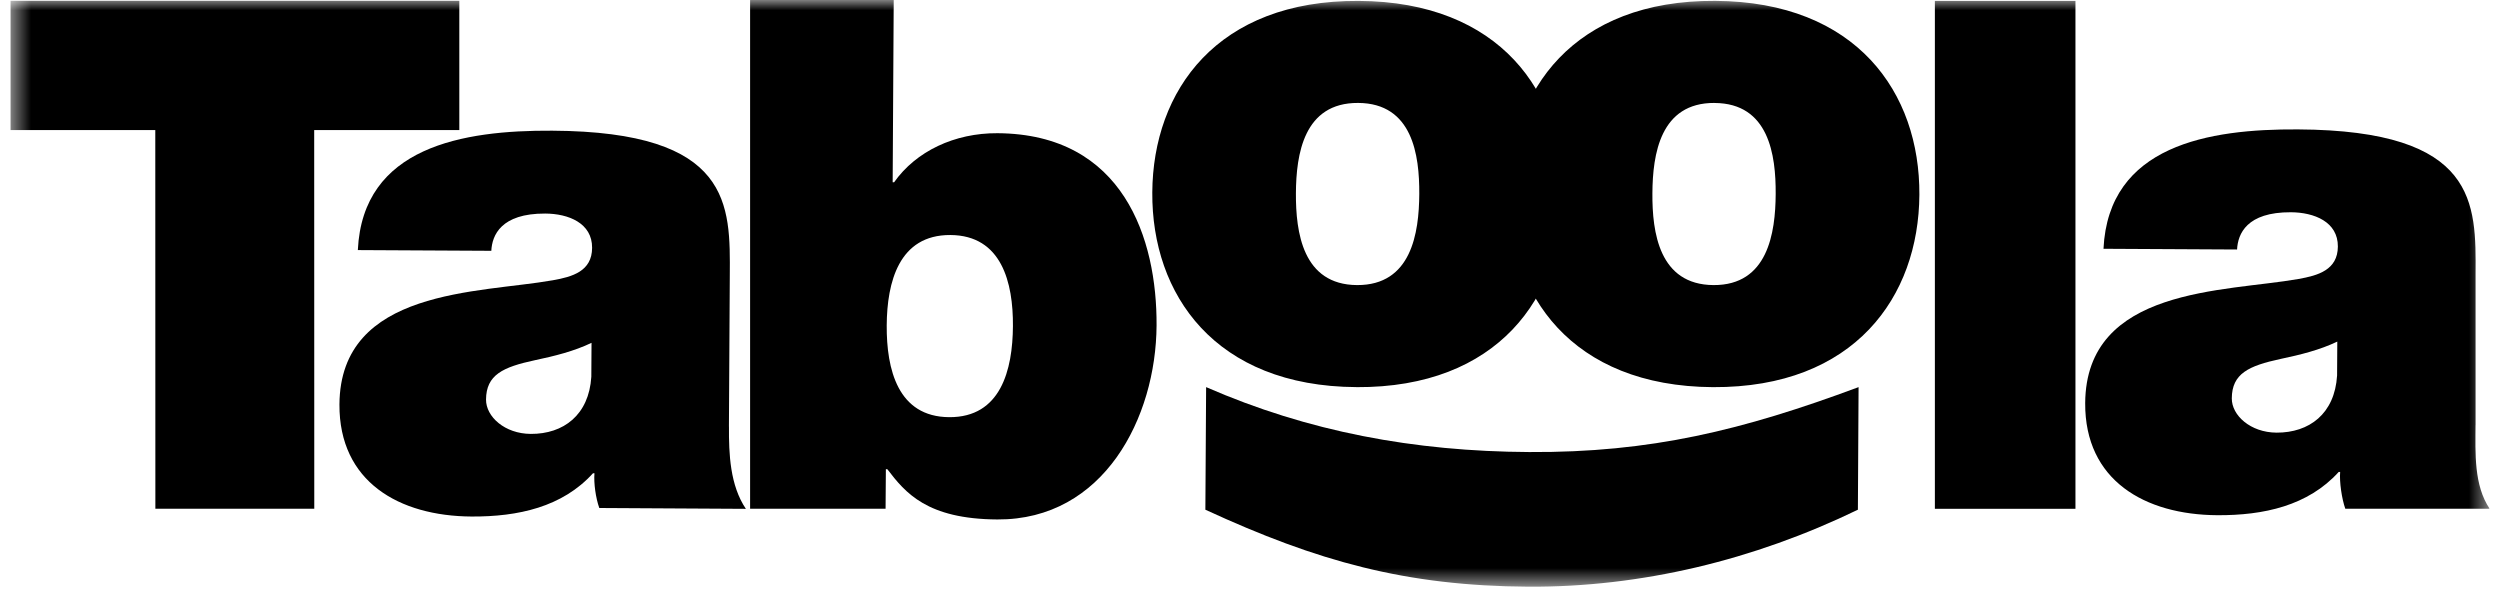 <svg width="121" height="29" viewBox="0 0 121 29" fill="none" xmlns="http://www.w3.org/2000/svg">
<g clip-path="url(#clip0_249_197)">
<mask id="mask0_249_197" style="mask-type:luminance" maskUnits="userSpaceOnUse" x="0" y="0" width="121" height="29">
<path d="M120.5 0H0.5V28.397H120.5V0Z" fill="white"/>
</mask>
<g mask="url(#mask0_249_197)">
<path d="M7.516 6.294H0.5V0.039H22.231V6.294H15.207L15.211 24.624H7.52L7.516 6.294Z" fill="black"/>
<path d="M28.632 16.592C27.787 16.999 26.837 17.234 25.889 17.434C24.34 17.768 23.532 18.14 23.524 19.34C23.52 20.165 24.427 20.994 25.69 21.001C27.269 21.009 28.503 20.091 28.62 18.238L28.63 16.59L28.632 16.592ZM35.282 20.644C35.273 21.981 35.335 23.492 36.1 24.628L29.006 24.587C28.834 24.106 28.732 23.385 28.772 22.906H28.7C27.218 24.543 25.073 25.011 22.824 25C19.314 24.979 16.41 23.317 16.429 19.577C16.463 13.951 23.204 14.196 26.754 13.565C27.702 13.399 28.652 13.129 28.658 11.997C28.666 10.796 27.511 10.341 26.388 10.336C24.247 10.327 23.817 11.386 23.78 12.139L17.319 12.104C17.557 7.098 22.407 6.301 26.727 6.325C35.434 6.375 35.345 9.909 35.322 13.338L35.28 20.644H35.282Z" fill="black"/>
<path d="M45.997 11.375C43.506 11.363 42.931 13.658 42.917 15.747C42.904 17.874 43.453 20.177 45.944 20.191C48.438 20.204 49.013 17.909 49.026 15.783C49.04 13.691 48.491 11.388 45.997 11.375ZM36.305 0H43.256L43.205 8.821H43.275C44.337 7.318 46.202 6.436 48.275 6.447C54.382 6.482 56.002 11.568 55.978 15.753C55.951 20.212 53.428 25.17 48.269 25.142C44.863 25.122 43.816 23.848 42.946 22.708H42.876L42.862 24.624H36.305V0Z" fill="black"/>
<path d="M65.734 4.982C63.099 4.967 62.734 7.469 62.722 9.354C62.713 11.24 63.048 13.781 65.681 13.798C68.314 13.811 68.682 11.277 68.693 9.389C68.704 7.503 68.368 4.997 65.734 4.982ZM65.651 18.736C58.804 18.697 55.739 14.255 55.771 9.315C55.801 4.375 58.915 0.004 65.763 0.044C72.61 0.081 75.675 4.488 75.645 9.43C75.614 14.367 72.5 18.776 65.653 18.738" fill="black"/>
<path d="M82.986 4.982C80.353 4.967 79.988 7.469 79.976 9.356C79.963 11.242 80.3 13.781 82.933 13.798C85.565 13.813 85.932 11.277 85.943 9.391C85.955 7.504 85.618 4.997 82.984 4.984M82.905 18.738C76.059 18.697 72.996 14.255 73.027 9.315C73.053 4.375 76.169 0.002 83.016 0.042C89.864 0.081 92.927 4.488 92.898 9.428C92.868 14.367 89.752 18.774 82.905 18.738Z" fill="black"/>
<path d="M93.648 0.044H100.452V24.626H93.648V0.044Z" fill="black"/>
<path d="M113.125 16.533C112.28 16.938 111.33 17.173 110.383 17.372C108.833 17.707 108.026 18.081 108.019 19.281C108.013 20.104 108.922 20.933 110.185 20.94C111.765 20.947 113 20.03 113.115 18.177L113.125 16.533ZM119.815 20.581C119.809 21.918 119.731 23.488 120.5 24.624H113.513C113.342 24.143 113.223 23.322 113.263 22.843H113.193C111.708 24.48 109.565 24.948 107.318 24.936C103.807 24.914 100.903 23.252 100.923 19.512C100.958 13.886 107.697 14.132 111.247 13.502C112.195 13.335 113.145 13.065 113.153 11.934C113.16 10.733 112.006 10.28 110.881 10.273C108.738 10.262 108.312 11.321 108.274 12.076L101.809 12.041C102.05 7.033 106.902 6.236 111.22 6.263C119.928 6.311 119.837 9.844 119.817 13.274V20.581H119.815Z" fill="black"/>
<path d="M58.378 18.737C63.315 20.892 68.436 21.848 74.016 21.879C79.879 21.913 84.326 20.831 89.955 18.737L89.922 24.67C84.885 27.111 79.421 28.426 73.977 28.396C68.044 28.361 63.767 27.172 58.34 24.67L58.376 18.737H58.378Z" fill="black"/>
</g>
</g>
<defs>
<clipPath id="clip0_249_197">
<rect width="120" height="29" fill="white" transform="translate(0.5)"/>
</clipPath>
</defs>
</svg>
